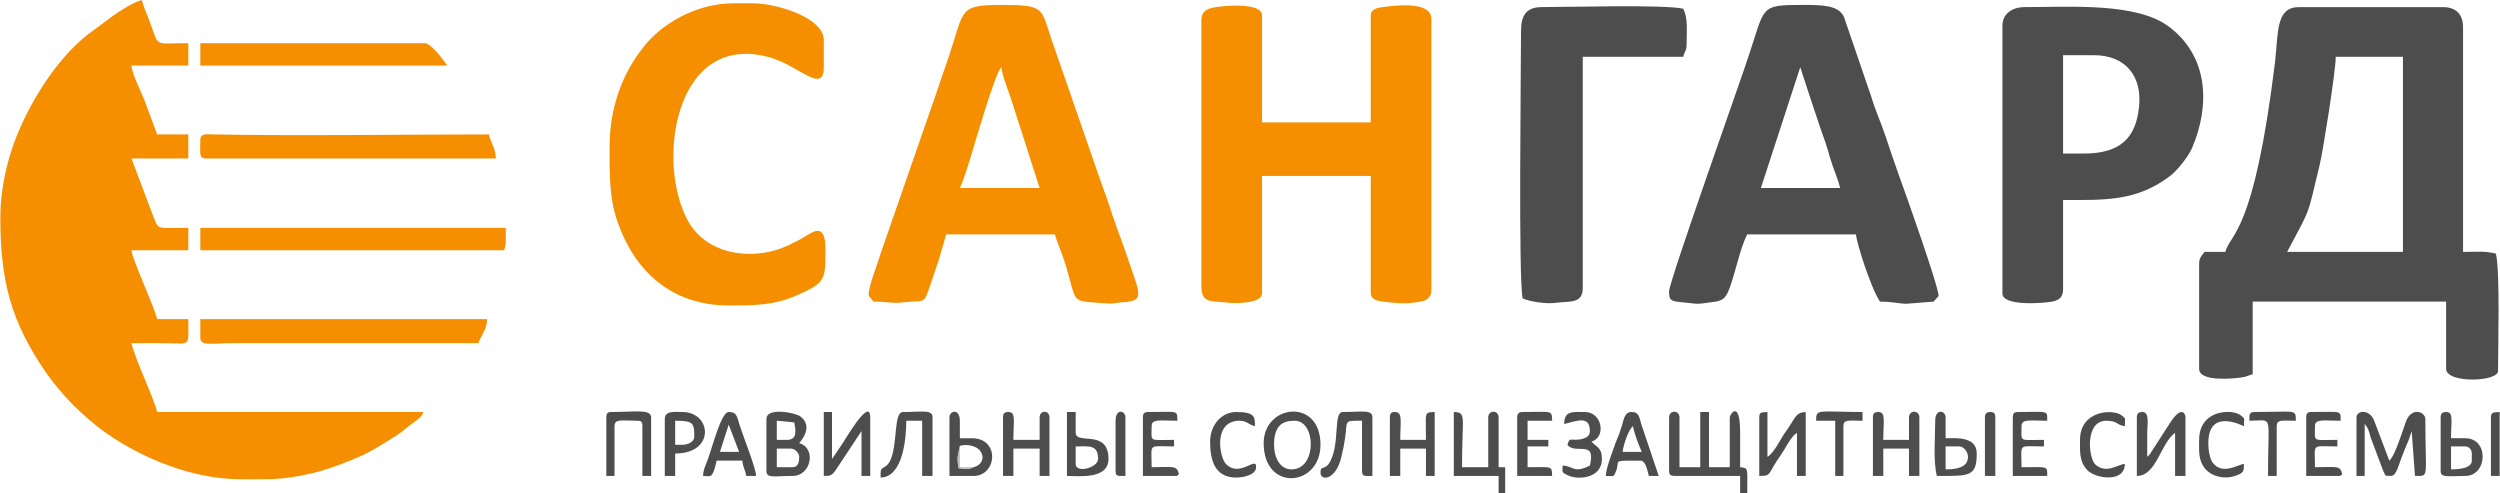 <?xml version="1.0" encoding="UTF-8"?> <!-- Creator: CorelDRAW X8 --> <svg xmlns="http://www.w3.org/2000/svg" xmlns:xlink="http://www.w3.org/1999/xlink" xml:space="preserve" width="87.431mm" height="17.256mm" style="shape-rendering:geometricPrecision; text-rendering:geometricPrecision; image-rendering:optimizeQuality; fill-rule:evenodd; clip-rule:evenodd" viewBox="0 0 4574 903"> <defs> <style type="text/css"> <![CDATA[ .fil1 {fill:#4D4D4D} .fil2 {fill:#4E4E4E} .fil3 {fill:#BDBDBD} .fil0 {fill:#F58F00} ]]> </style> </defs> <g id="Слой_x0020_1">  <path class="fil0" d="M0 398c0,118 20,191 83,283 16,23 31,40 50,60 21,20 37,35 60,51 65,46 158,85 246,85 57,0 78,2 136,-12 31,-8 50,-16 77,-27 28,-12 42,-22 65,-36 12,-7 18,-12 29,-21 6,-5 9,-7 15,-11 6,-6 10,-6 13,-16l-487 0c-6,-26 -41,-98 -47,-126 19,0 38,0 57,0 53,0 47,10 47,-44l-57 0c-4,-20 -46,-110 -47,-126l104 0 0 -41c-63,0 -53,5 -66,-26l-38 -101 104 0 0 -44 -57 0 -23 -62c-6,-15 -23,-49 -24,-64l104 0 0 -41c-64,0 -53,8 -69,-35 -5,-15 -12,-28 -16,-44 -16,4 -40,20 -53,29l-47 35c-58,46 -107,126 -133,195 -14,38 -26,88 -26,139z"></path> <path class="fil1" d="M4274 104l123 0 0 357 -212 0c44,-83 36,-61 60,-161 5,-20 29,-169 29,-196zm-202 357l-38 0c-5,7 -10,10 -10,22l0 192c0,24 61,18 76,16 14,-2 10,-3 22,-6l0 -133 354 0 0 123c0,27 95,24 95,4 0,-43 4,-184 -4,-215 -23,-5 -32,-3 -60,-3l0 -411c0,-24 -13,-37 -37,-37l-263 0c-42,0 -38,43 -44,100 -39,318 -82,313 -91,348z"></path> <path class="fil0" d="M2198 38l0 486c0,33 20,26 49,30 7,1 62,3 62,-17l0 -215 199 0 0 215c0,11 13,14 22,15 29,3 40,5 69,0 11,-2 20,-7 20,-22l0 -495c0,-34 -67,-25 -89,-22 -10,1 -22,4 -22,15l0 196 -199 0 0 -196c0,-24 -71,-18 -90,-14 -14,3 -21,9 -21,24z"></path> <path class="fil1" d="M3294 123l18 55c6,19 12,35 18,54 7,20 13,36 18,55 6,21 14,37 19,57l-145 0 72 -221zm-240 410c0,16 2,18 22,20 34,3 22,5 63,-1 12,-2 17,-6 22,-16 12,-25 22,-81 36,-107l199 0c1,15 27,98 44,123 21,0 31,3 47,4l51 -4 9 -10c3,-10 -63,-196 -72,-220 -9,-25 -17,-49 -25,-73 -8,-24 -19,-48 -26,-72l-50 -146c-10,-22 -41,-22 -76,-22 -79,0 -68,3 -98,92 -12,38 -146,414 -146,432z"></path> <path class="fil0" d="M1832 123c1,14 12,41 17,56l53 165 -146 0c7,-14 14,-39 19,-54 6,-19 46,-159 57,-167zm-243 417c0,2 7,9 9,12 27,0 35,4 58,1 31,-4 34,5 43,-23 6,-17 11,-33 17,-50 4,-14 11,-36 15,-51l199 0c3,11 6,17 9,26 4,9 7,20 10,28 23,75 7,67 73,72 15,2 22,-2 34,-2 40,-3 29,-15 5,-87 -9,-27 -17,-46 -26,-73 -8,-26 -16,-46 -25,-72l-87 -251c-18,-55 -13,-61 -88,-61 -82,0 -70,7 -99,94 -9,26 -16,46 -25,73l-100 288c-6,21 -22,59 -22,76z"></path> <path class="fil1" d="M3813 281l-38 0 0 -180 56 0c60,0 89,40 83,95 -6,59 -37,85 -101,85zm-149 -234l0 490c0,24 74,18 91,15 11,-2 20,-7 20,-22l0 -164c76,0 134,3 196,-44 13,-10 33,-35 40,-51 33,-77 31,-167 -42,-222 -59,-45 -183,-36 -264,-36 -23,0 -41,12 -41,34z"></path> <path class="fil0" d="M1115 268c0,51 -1,97 16,142 31,86 97,149 202,149 48,0 83,0 126,-19 52,-23 51,-29 51,-85 0,-51 -25,-29 -41,-20 -8,5 -17,9 -25,13 -58,29 -146,23 -184,-41 -62,-108 -26,-351 148,-302 52,14 99,69 99,18l0 -50c0,-40 -85,-67 -130,-67l-35 0c-70,0 -133,39 -164,79 -40,49 -63,113 -63,183z"></path> <path class="fil1" d="M2783 57c0,68 -5,455 3,489 12,6 45,11 62,8 25,-3 48,2 48,-27l0 -423 184 0c2,-11 6,-10 6,-22 0,-26 3,-47 -6,-66 -33,-8 -212,-3 -259,-3 -29,0 -38,16 -38,44z"></path> <path class="fil0" d="M366 256c0,24 -3,34 10,34l531 0c-1,-19 -9,-28 -13,-44 -162,0 -341,3 -503,0 -13,0 -25,-3 -25,10z"></path> <path class="fil0" d="M366 458l556 0c2,-7 3,-8 3,-16l0 -25 -559 0 0 41z"></path> <path class="fil0" d="M366 619c0,15 26,9 54,9l455 0c4,-14 15,-23 16,-44l-525 0 0 35z"></path> <path class="fil0" d="M366 120l452 0c-6,-9 -30,-41 -41,-41l-411 0 0 41z"></path> <path class="fil1" d="M4312 764l0 107 15 0 0 -95c7,8 8,14 11,25l23 61c5,8 0,9 14,9 11,0 14,-22 24,-45 4,-11 7,-16 10,-25 2,-6 2,-6 4,-12l6 82c27,0 19,6 19,-104 0,-13 -24,-23 -35,3 -3,9 -6,17 -9,26 -4,11 -14,41 -22,47l-28 -74c-9,-21 -32,-18 -32,-5z"></path> <path class="fil1" d="M3054 764l0 98c0,7 3,9 10,9l120 0 0 32 13 0c0,-47 3,-46 -13,-48 0,-21 0,-42 0,-63 0,-62 -19,-34 -19,-28l0 91 -38 0 0 -101 -16 0 0 101 -38 0 0 -91c0,-14 -19,-14 -19,0z"></path> <path class="fil2" d="M3910 764l0 107c36,0 43,-59 70,-79l0 79 19 0 0 -107c0,-7 -7,-22 -27,8l-38 59c-5,6 -2,2 -5,5 0,-14 0,-29 0,-44 0,-15 5,-38 -9,-38 -7,0 -10,3 -10,10z"></path> <path class="fil2" d="M1450 855l-29 0 0 -34 26 0c7,0 15,8 15,15 0,10 -2,19 -12,19zm-10 -50l-19 0 0 -35 32 3c2,11 7,32 -13,32zm-38 -38l0 95c0,14 15,9 48,9 34,0 44,-51 12,-60 5,-6 26,-31 2,-49 -7,-6 -62,-18 -62,5z"></path> <path class="fil1" d="M2660 871l82 0 0 32 12 0 0 -48 -12 0 0 -91c0,-14 -19,-14 -19,0l0 91 -48 0c0,-93 9,-100 -15,-101l0 117z"></path> <path class="fil1" d="M2331 814c0,-37 17,-44 38,-44 39,0 41,89 -6,89 -22,0 -32,-23 -32,-45zm-19 -3c0,90 104,80 104,3 0,-87 -104,-74 -104,-3z"></path> <path class="fil1" d="M1507 871c12,0 15,0 24,-14l45 -68 0 82 16 0 0 -107c0,-41 -50,48 -53,51l-17 25 0 -86 -15 0 0 117z"></path> <path class="fil1" d="M3219 764l0 107c24,0 14,-3 40,-39 9,-13 17,-32 29,-40l0 79 16 0 0 -117c-20,1 -18,11 -38,38 -9,13 -20,37 -32,44l0 -82c-10,1 -15,-1 -15,10z"></path> <path class="fil2" d="M3427 764l0 107 19 0 0 -50 47 0 0 50 19 0 0 -107c0,-14 -19,-14 -19,0l0 41 -47 0c0,-34 5,-51 -9,-51 -8,0 -10,3 -10,10z"></path> <path class="fil2" d="M1835 764l0 107 19 0 0 -50 48 0 0 50 18 0 0 -107c0,-14 -18,-14 -18,0l0 41 -48 0c0,-34 5,-51 -9,-51 -8,0 -10,3 -10,10z"></path> <path class="fil2" d="M1611 865l0 9c41,-1 47,-72 47,-104l29 0 0 101 19 0 0 -107c0,-15 -18,-10 -54,-10 -18,0 -9,60 -24,90 -8,15 -17,9 -17,21z"></path> <path class="fil2" d="M2416 865c0,16 28,14 38,-28 3,-12 5,-22 7,-35 5,-33 -4,-32 31,-32l0 92c0,11 6,9 19,9l0 -107c0,-15 -18,-10 -54,-10 -18,0 -5,55 -23,90 -10,19 -18,6 -18,21z"></path> <path class="fil1" d="M2543 764l0 107 19 0 0 -50 47 0 0 50 16 0 0 -117c-20,1 -16,-1 -16,51l-47 0c0,-34 5,-51 -10,-51 -7,0 -9,3 -9,10z"></path> <path class="fil1" d="M1333 777l19 50 -35 0 16 -50zm-47 94c14,0 17,7 25,-28l47 0c1,13 5,15 7,28l18 0c0,-14 -22,-68 -30,-93 -5,-16 -5,-24 -20,-24 -14,0 -30,65 -38,86 -4,12 -8,17 -9,31z"></path> <path class="fil1" d="M2988 780c1,10 12,39 16,47l-35 0c1,-12 11,-42 19,-47zm-50 91c16,0 14,3 19,-9 8,-20 -10,-19 44,-19 11,0 13,19 16,28l18 0 -31 -92c-5,-15 -4,-25 -19,-25 -12,0 -14,13 -17,24 -4,13 -7,21 -11,30 -6,17 -18,47 -19,63z"></path> <path class="fil1" d="M1109 764l0 107 15 0 0 -91c0,-14 13,-10 42,-10 7,0 9,2 9,10l0 91 16 0 0 -107c0,-16 -29,-10 -73,-10 -7,0 -9,3 -9,10z"></path> <path class="fil2" d="M4485 859l0 -42 26 0c7,0 12,6 12,13l0 13c0,14 -23,16 -38,16zm-19 -95l0 98c0,13 14,9 45,9 41,0 44,-69 0,-69l-26 0c0,-33 5,-48 -9,-48 -7,0 -10,3 -10,10z"></path> <path class="fil2" d="M3560 859l0 -42 25 0c9,0 16,11 16,19 0,20 -22,23 -41,23zm-19 -89c0,31 -4,73 3,101 59,0 73,2 73,-41 0,-32 -39,-28 -57,-28l0 -38c0,-13 -19,-17 -19,6z"></path> <path class="fil2" d="M1248 814l-13 0 0 -44c33,0 35,4 35,29 0,10 -12,15 -22,15zm-32 -47l0 104 19 0 0 -41c74,0 67,-76 13,-76 -14,0 -32,-3 -32,13z"></path> <path class="fil1" d="M1781 855c-7,4 -15,3 -27,2 -2,-9 -2,-11 -2,-21l4 -20c12,-4 31,0 37,9 10,13 2,27 -12,30zm-44 -91l0 107 44 0c43,0 49,-69 -3,-69l-22 0 0 -32c0,-23 -19,-19 -19,-6z"></path> <path class="fil1" d="M2862 776c22,-5 47,-17 47,13 0,10 -8,13 -17,15 -18,3 -20,-5 -24,10 14,19 53,-11 41,38 -30,15 -29,1 -50,0 0,13 -2,12 8,17 17,10 64,8 64,-29 0,-22 -10,-21 -19,-32 27,-7 20,-54 -12,-54 -22,0 -38,-3 -38,22z"></path> <path class="fil2" d="M2776 764l0 107 64 0c-1,-19 1,-16 -45,-16l0 -38 38 0 0 -12 -38 0 0 -35 45 0c-1,-20 1,-16 -54,-16 -7,0 -10,3 -10,10z"></path> <path class="fil1" d="M1968 849l0 -32c24,0 41,-4 41,23 0,16 -41,27 -41,9zm-16 22c21,0 76,7 76,-31 0,-56 -60,-25 -60,-48l0 -38 -16 0 0 117z"></path> <path class="fil2" d="M2091 764l0 107 57 0c12,0 1,1 9,-3 -4,-17 -10,-13 -50,-13 0,-45 -8,-38 41,-38l0 -12c-47,0 -41,5 -41,-25 0,-14 15,-10 47,-10 0,-20 2,-16 -53,-16 -8,0 -10,3 -10,10z"></path> <path class="fil1" d="M4220 764l0 107 57 0c12,0 1,1 9,-3 -4,-17 -10,-13 -50,-13 0,-45 -8,-38 41,-38l0 -12c-47,0 -41,5 -41,-25 0,-14 15,-10 47,-10 0,-20 2,-16 -54,-16 -7,0 -9,3 -9,10z"></path> <path class="fil1" d="M3683 764l0 107 63 0c0,-19 2,-16 -47,-16 0,-45 -8,-38 41,-38l0 -12c-47,0 -41,5 -41,-25 0,-14 15,-10 47,-10 0,-20 2,-16 -54,-16 -7,0 -9,3 -9,10z"></path> <path class="fil1" d="M2214 808c0,30 6,66 48,66 11,0 34,-4 36,-17 3,-26 -29,19 -55,-8 -12,-12 -24,-79 25,-79 13,0 16,7 28,10 0,-16 1,-26 -34,-26 -29,0 -48,26 -48,54z"></path> <path class="fil1" d="M3806 805c0,20 -2,40 14,56 15,15 68,23 68,-12 -13,1 -34,19 -54,1 -13,-13 -19,-80 20,-80 21,0 19,8 34,10 0,-15 3,-13 -6,-20 -16,-12 -76,-9 -76,45z"></path> <path class="fil1" d="M4024 805c0,21 -2,38 12,54 14,15 39,19 59,10 10,-4 11,-7 11,-20 -11,1 -39,21 -57,-2 -5,-6 -8,-23 -8,-30 -4,-73 62,-38 65,-37 0,-15 3,-13 -6,-20 -15,-12 -76,-11 -76,45z"></path> <path class="fil1" d="M3323 770l35 0 0 101 15 0 0 -91c0,-13 10,-10 35,-10l0 -16c-81,0 -85,-7 -85,16z"></path> <path class="fil1" d="M4116 770c45,0 34,-16 34,101l16 0 0 -91c0,-13 10,-10 35,-10 0,-22 0,-16 -76,-16 -10,0 -9,6 -9,16z"></path> <path class="fil2" d="M3632 764l0 107 19 0 0 -107c0,-7 -2,-10 -9,-10 -7,0 -10,3 -10,10z"></path> <path class="fil1" d="M2041 770l0 92c0,7 2,9 9,9l9 0 0 -107c0,-13 -18,-17 -18,6z"></path> <path class="fil1" d="M4558 764l0 107 16 0 0 -117c-10,1 -16,-1 -16,10z"></path> <path class="fil3" d="M1781 855l-25 0 0 -39 -4 20c0,10 0,12 2,21 12,1 20,2 27,-2z"></path> </g> </svg> 